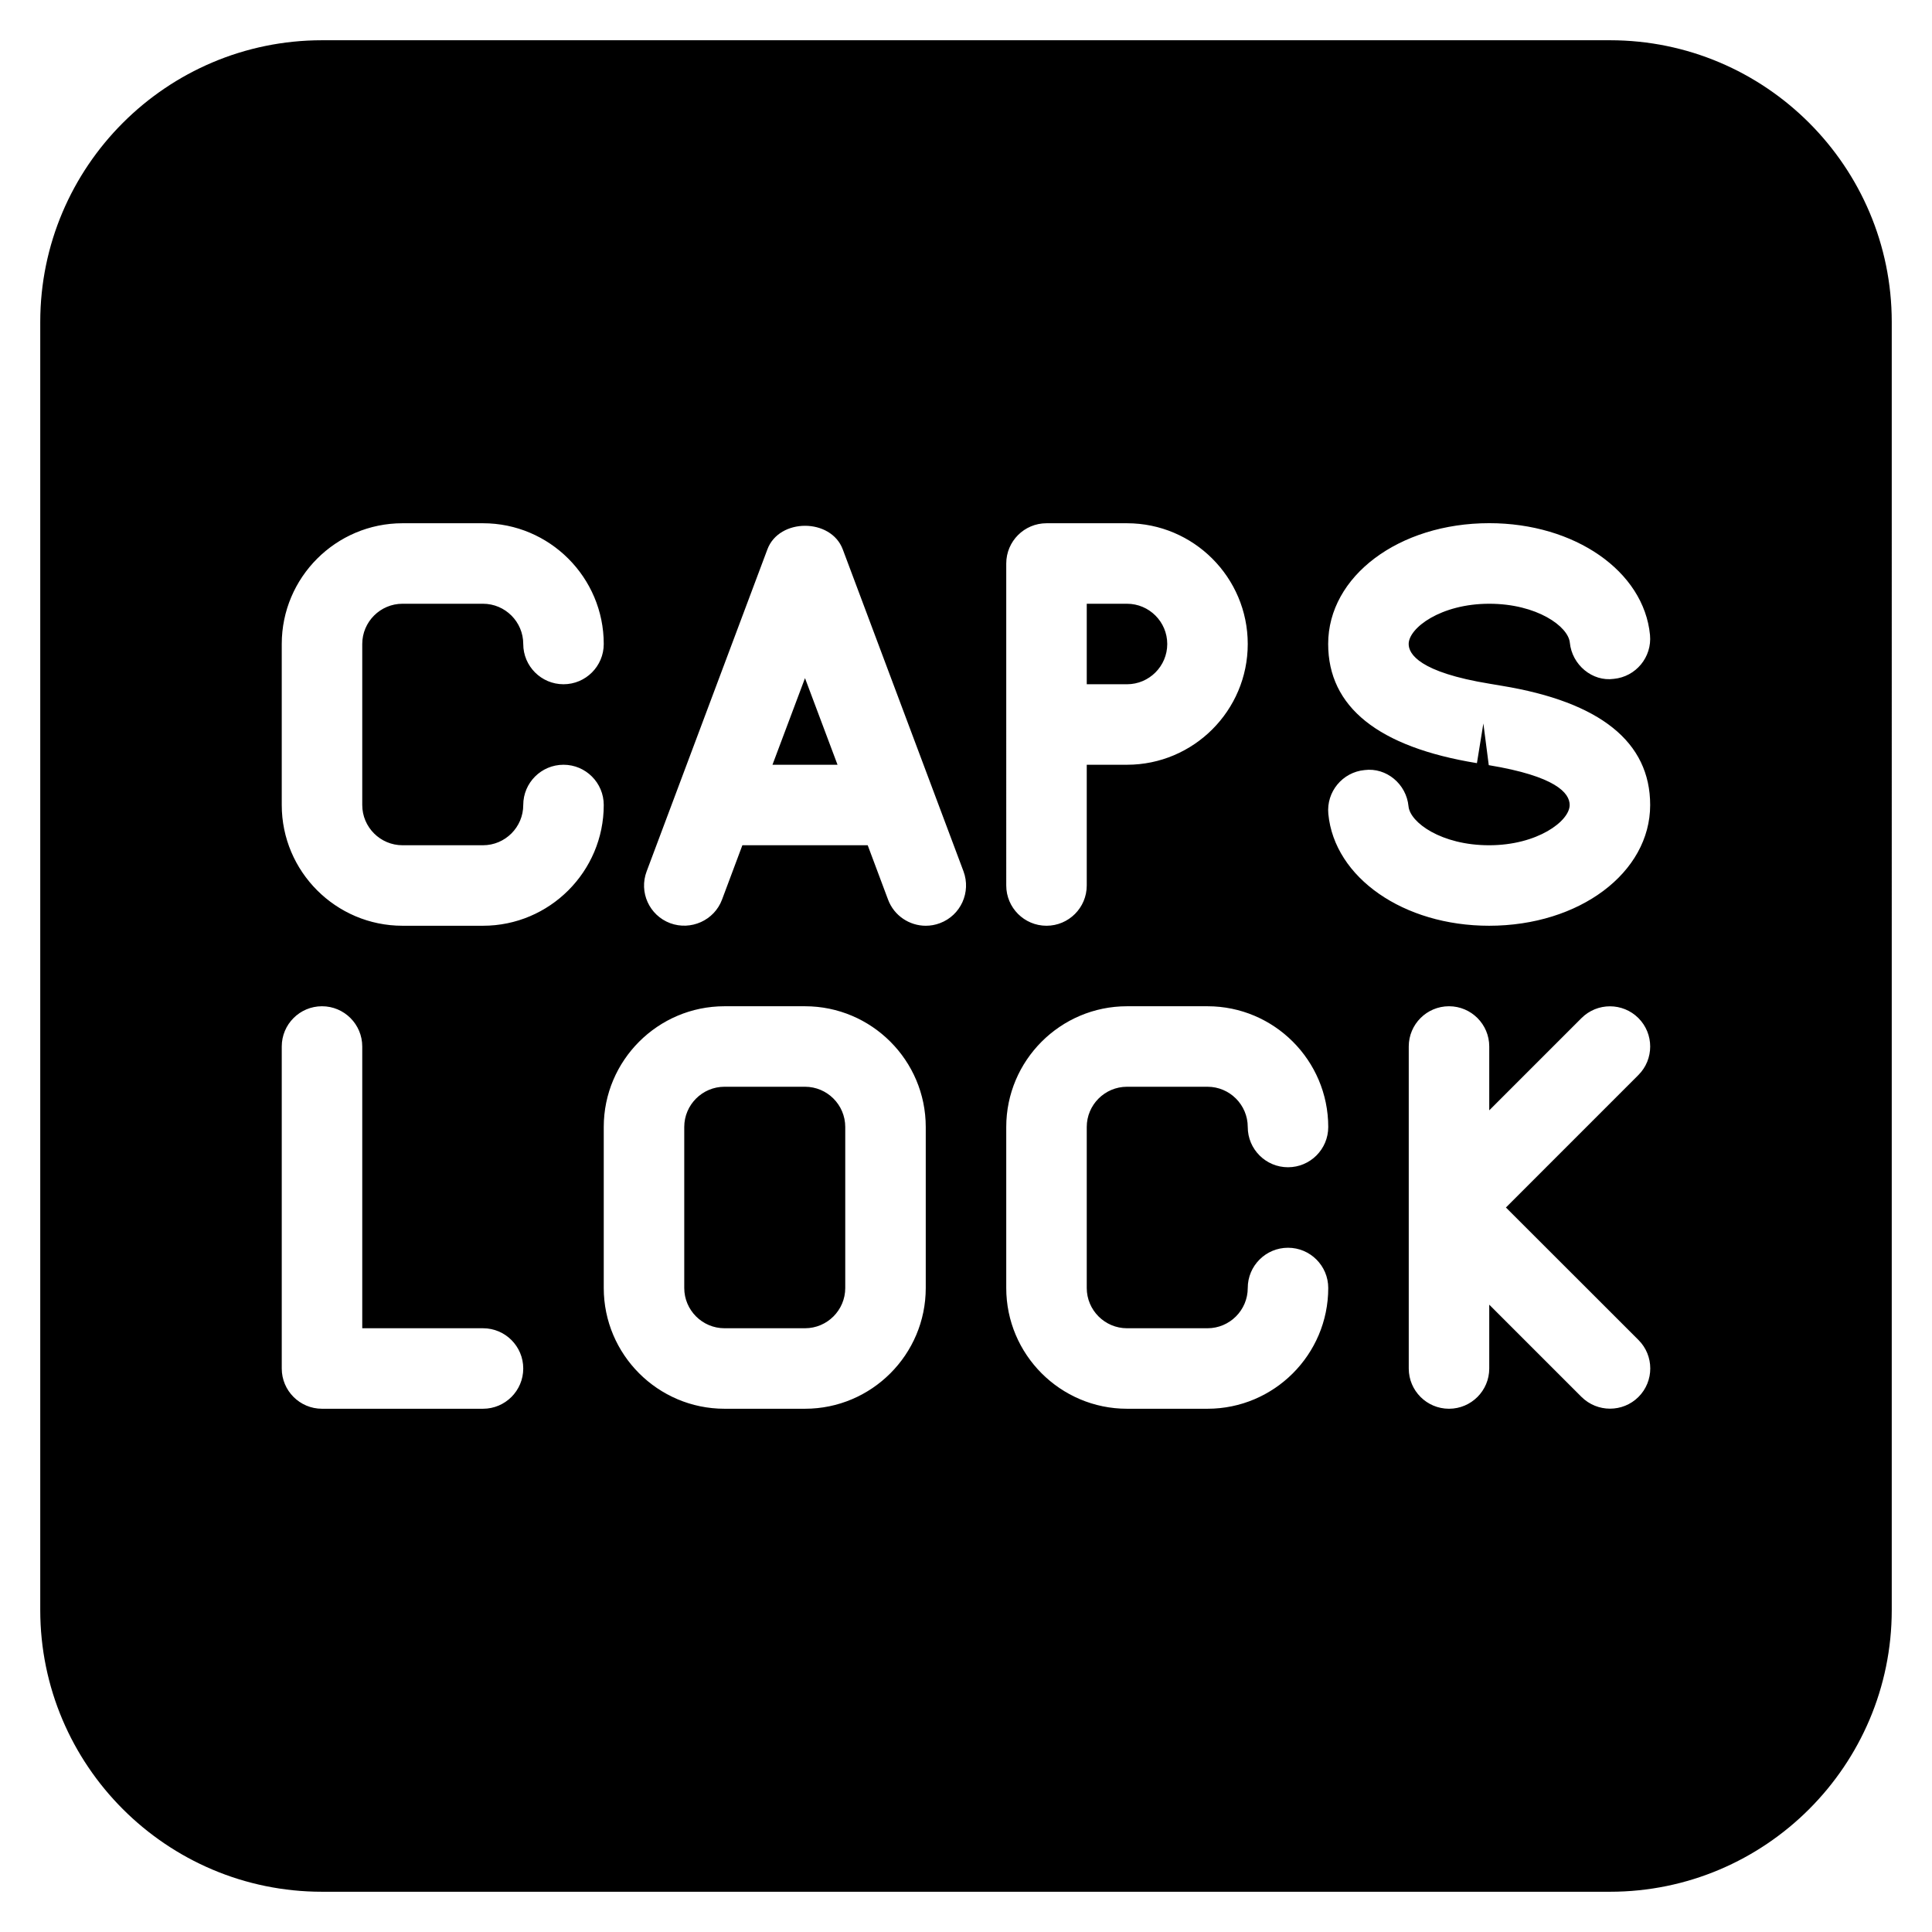 <?xml version="1.0" encoding="iso-8859-1"?>
<!-- Generator: Adobe Illustrator 19.0.0, SVG Export Plug-In . SVG Version: 6.00 Build 0)  -->
<svg version="1.1" id="Layer_1" xmlns="http://www.w3.org/2000/svg" xmlns:xlink="http://www.w3.org/1999/xlink" x="0px" y="0px"
	 viewBox="0 0 24 24" style="enable-background:new 0 0 24 24;" xml:space="preserve">
<g>
	<g>
		<path d="M14.5,8c0-0.276-0.225-0.5-0.5-0.5h-0.5v1H14C14.275,8.5,14.5,8.276,14.5,8z M20,0.5H4C2.07,0.5,0.5,2.07,0.5,4v16
			c0,1.93,1.57,3.5,3.5,3.5h16c1.93,0,3.5-1.57,3.5-3.5V4C23.5,2.07,21.93,0.5,20,0.5z M12.5,7c0-0.276,0.224-0.5,0.5-0.5h1
			c0.827,0,1.5,0.673,1.5,1.5c0,0.827-0.673,1.5-1.5,1.5h-0.5V11c0,0.276-0.224,0.5-0.5,0.5s-0.5-0.224-0.5-0.5V7z M6,17.5H4
			c-0.276,0-0.5-0.224-0.5-0.5v-4c0-0.276,0.224-0.5,0.5-0.5s0.5,0.224,0.5,0.5v3.5H6c0.276,0,0.5,0.224,0.5,0.5S6.276,17.5,6,17.5z
			 M6,11.5H5c-0.827,0-1.5-0.673-1.5-1.5V8c0-0.827,0.673-1.5,1.5-1.5h1c0.827,0,1.5,0.673,1.5,1.5c0,0.276-0.224,0.5-0.5,0.5
			S6.5,8.276,6.5,8S6.275,7.5,6,7.5H5C4.725,7.5,4.5,7.724,4.5,8v2c0,0.276,0.225,0.5,0.5,0.5h1c0.275,0,0.5-0.224,0.5-0.5
			S6.724,9.5,7,9.5S7.5,9.724,7.5,10C7.5,10.827,6.827,11.5,6,11.5z M11.5,16c0,0.827-0.673,1.5-1.5,1.5H9
			c-0.827,0-1.5-0.673-1.5-1.5v-2c0-0.827,0.673-1.5,1.5-1.5h1c0.827,0,1.5,0.673,1.5,1.5V16z M11.676,11.468
			C11.618,11.49,11.559,11.5,11.5,11.5c-0.202,0-0.393-0.124-0.468-0.324L10.779,10.5H9.222l-0.253,0.676
			c-0.097,0.258-0.387,0.387-0.644,0.292c-0.259-0.097-0.39-0.385-0.292-0.644l1.5-4c0.146-0.39,0.789-0.39,0.936,0l1.5,4
			C12.065,11.083,11.935,11.371,11.676,11.468z M14,16.5h1c0.275,0,0.5-0.224,0.5-0.5s0.224-0.5,0.5-0.5s0.5,0.224,0.5,0.5
			c0,0.827-0.673,1.5-1.5,1.5h-1c-0.827,0-1.5-0.673-1.5-1.5v-2c0-0.827,0.673-1.5,1.5-1.5h1c0.827,0,1.5,0.673,1.5,1.5
			c0,0.276-0.224,0.5-0.5,0.5s-0.5-0.224-0.5-0.5s-0.225-0.5-0.5-0.5h-1c-0.275,0-0.5,0.224-0.5,0.5v2
			C13.5,16.276,13.725,16.5,14,16.5z M16.501,10.111c-0.026-0.275,0.176-0.519,0.45-0.545c0.271-0.035,0.52,0.174,0.546,0.45
			c0.019,0.202,0.409,0.484,1.001,0.484c0.602,0,1.001-0.301,1.001-0.5c0-0.15-0.175-0.358-1.005-0.495l-0.067-0.518l-0.08,0.493
			c-1.227-0.2-1.848-0.698-1.848-1.481c0-0.841,0.879-1.5,2.001-1.5c1.062,0,1.921,0.597,1.997,1.389
			c0.026,0.275-0.176,0.519-0.45,0.545c-0.266,0.037-0.519-0.174-0.546-0.45C19.482,7.782,19.092,7.5,18.5,7.5
			c-0.602,0-1.001,0.301-1.001,0.5c0,0.123,0.131,0.351,1.008,0.494l0.148,0.025C19.879,8.72,20.499,9.218,20.499,10
			c0,0.841-0.879,1.5-2.001,1.5C17.436,11.5,16.577,10.903,16.501,10.111z M20.354,17.353c-0.098,0.098-0.226,0.146-0.354,0.146
			s-0.256-0.049-0.354-0.146L18.5,16.207V17c0,0.276-0.224,0.5-0.5,0.5s-0.5-0.224-0.5-0.5v-4c0-0.276,0.224-0.5,0.5-0.5
			s0.5,0.224,0.5,0.5v0.793l1.146-1.146c0.195-0.195,0.512-0.195,0.707,0s0.195,0.512,0,0.707L18.707,15l1.647,1.646
			C20.549,16.841,20.549,17.158,20.354,17.353z M10,13.5H9c-0.275,0-0.5,0.224-0.5,0.5v2c0,0.276,0.225,0.5,0.5,0.5h1
			c0.275,0,0.5-0.224,0.5-0.5v-2C10.5,13.724,10.275,13.5,10,13.5z M9.596,9.5h0.808L10,8.424L9.596,9.5z"/>
	</g>
</g>
</svg>
